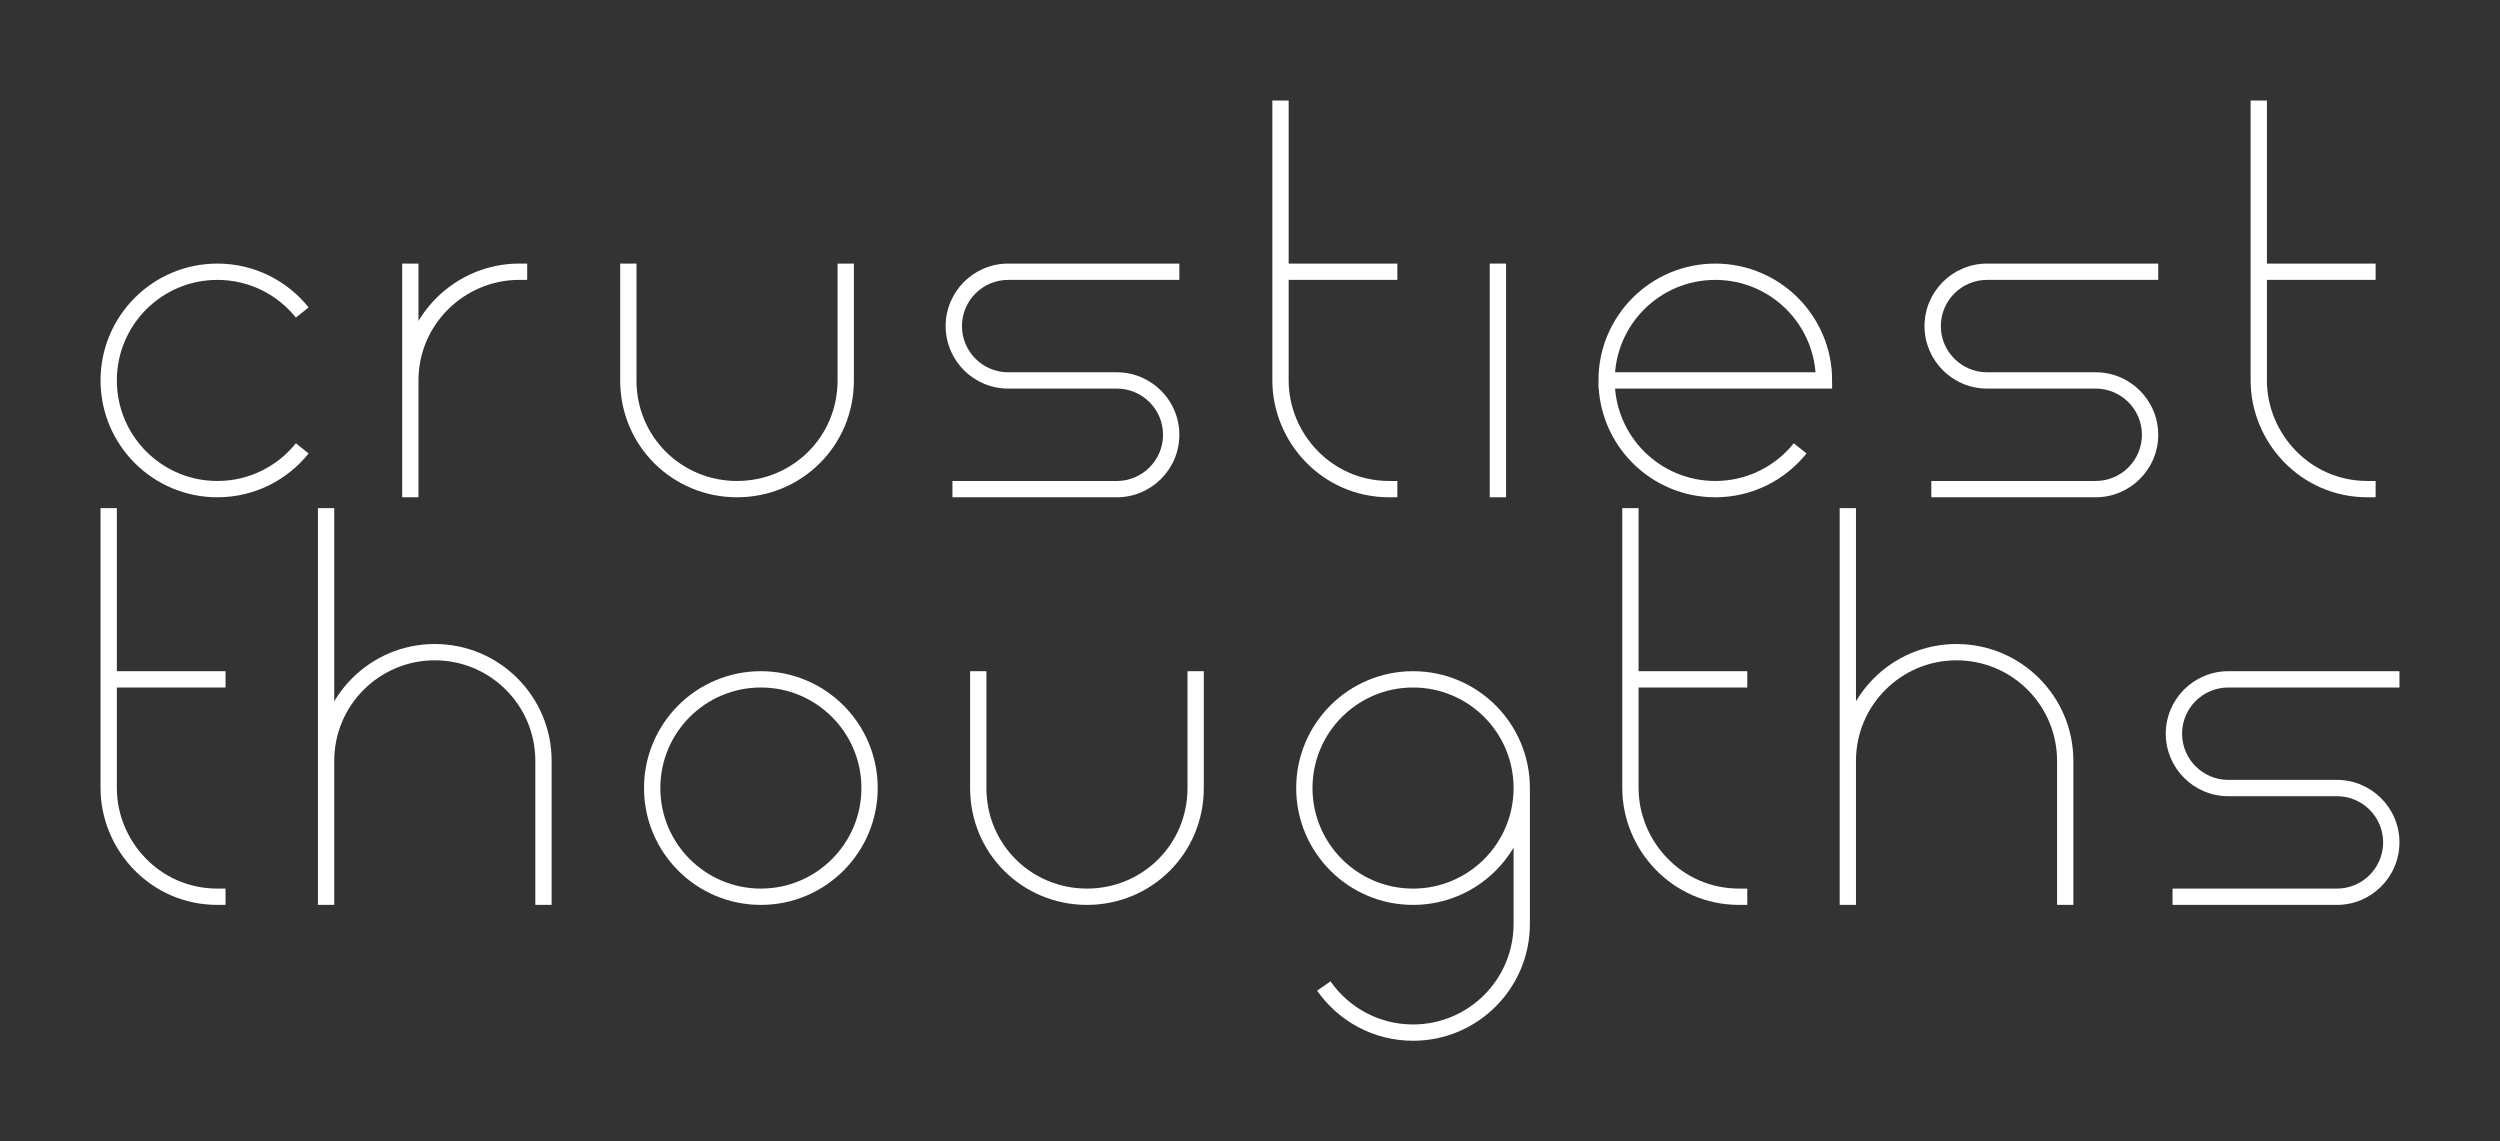 <svg width="920" height="420" viewBox="0 0 920 420" fill="none" xmlns="http://www.w3.org/2000/svg">
<rect x="0" y="0" width="920" height="420" fill="#333333" stroke="none"/>
<path d="M111.227 115C103.896 105.855 92.632 100 80 100C57.909 100 40 117.909 40 140C40 162.091 57.909 180 80 180C92.632 180 103.896 174.145 111.227 165" stroke="white" stroke-width="6"/>
<path d="M151 180V140M151 100L151 140M191 100C169.5 100 151 117.5 151 140" stroke="white" stroke-width="6" stroke-linecap="square"/>
<path d="M314.227 100V97H308.227V100H314.227ZM234.227 100V97H228.227V100H234.227ZM228.227 140C228.227 164.181 247.594 183 271.227 183V177C250.859 177 234.227 160.819 234.227 140H228.227ZM271.227 183C294.859 183 314.227 164.181 314.227 140H308.227C308.227 160.819 291.594 177 271.227 177V183ZM314.227 140V100H308.227V140H314.227ZM234.227 140V100H228.227V140H234.227Z" fill="white"/>
<path d="M431 103H434V97H431V103ZM353.5 177H350.5V183H353.5V177ZM348 120C348 132.707 358.348 143 371 143V137C361.652 137 354 129.384 354 120L348 120ZM371 143H391V137H371V143ZM354 120C354 110.616 361.652 103 371 103V97C358.348 97 348 107.293 348 120L354 120ZM371 103H431V97H371V103ZM434 160C434 147.293 423.652 137 411 137V143C420.348 143 428 150.616 428 160L434 160ZM411 137H391V143H411V137ZM428 160C428 169.384 420.348 177 411 177V183C423.652 183 434 172.707 434 160L428 160ZM411 177H353.5V183H411V177Z" fill="white"/>
<path d="M471.227 40V100M511.227 180C488.227 180 471.227 161 471.227 140V100M511.227 100H471.227" stroke="white" stroke-width="6" stroke-linecap="square"/>
<path d="M551.227 180V100" stroke="white" stroke-width="6" stroke-linecap="square"/>
<path d="M591.227 140C591.227 117.909 609.135 100 631.227 100C653.318 100 671.227 117.909 671.227 140H591.227ZM591.227 140C591.227 162.091 609.135 180 631.227 180C643.859 180 655.123 174.145 662.454 165" stroke="white" stroke-width="6"/>
<path d="M791.227 103H794.227V97H791.227V103ZM713.727 177H710.727V183H713.727V177ZM708.227 120C708.227 132.707 718.574 143 731.227 143V137C721.879 137 714.227 129.384 714.227 120L708.227 120ZM731.227 143H751.227V137H731.227V143ZM714.227 120C714.227 110.616 721.879 103 731.227 103V97C718.574 97 708.227 107.293 708.227 120L714.227 120ZM731.227 103H791.227V97H731.227V103ZM794.227 160C794.227 147.293 783.879 137 771.227 137V143C780.574 143 788.227 150.616 788.227 160L794.227 160ZM771.227 137H751.227V143H771.227V137ZM788.227 160C788.227 169.384 780.574 177 771.227 177V183C783.879 183 794.227 172.707 794.227 160L788.227 160ZM771.227 177H713.727V183H771.227V177Z" fill="white"/>
<path d="M831.227 40V100M871.227 180C848.227 180 831.227 161 831.227 140V100M871.227 100H831.227" stroke="white" stroke-width="6" stroke-linecap="square"/>
<path d="M40 190V250M80 330C57 330 40 311 40 290V250M80 250H40" stroke="white" stroke-width="6" stroke-linecap="square"/>
<path d="M120 280C119.998 257.908 137.908 239.996 160 239.996C182.092 239.996 200.002 257.908 200 280V330M120 280V330M120 280V190" stroke="white" stroke-width="6" stroke-linecap="square"/>
<path d="M240 290C240 312.091 257.909 330 280 330C302.091 330 320 312.091 320 290C320 267.909 302.091 250 280 250C257.909 250 240 267.909 240 290Z" stroke="white" stroke-width="6"/>
<path d="M443 250V247H437V250H443ZM363 250V247H357V250H363ZM357 290C357 314.181 376.368 333 400 333V327C379.632 327 363 310.819 363 290H357ZM400 333C423.632 333 443 314.181 443 290H437C437 310.819 420.368 327 400 327V333ZM443 290V250H437V290H443ZM363 290V250H357V290H363Z" fill="white"/>
<path d="M560 290C559.999 267.909 542.091 250 520 250C497.909 250 480.001 267.909 480 290C479.999 312.092 497.908 330.004 520 330.004C542.092 330.004 560.001 312.092 560 290ZM560 290V340C560 362.091 542.091 380 520 380C506.401 380 494.387 373.214 487.16 362.844" stroke="white" stroke-width="6"/>
<path d="M600 190V250M640 330C617 330 600 311 600 290V250M640 250H600" stroke="white" stroke-width="6" stroke-linecap="square"/>
<path d="M680 280C679.998 257.908 697.908 239.996 720 239.996C742.092 239.996 760.002 257.908 760 280V330M680 280V330M680 280V190" stroke="white" stroke-width="6" stroke-linecap="square"/>
<path d="M880 253H883V247H880V253ZM802.5 327H799.5V333H802.5V327ZM797 270C797 282.707 807.348 293 820 293V287C810.652 287 803 279.384 803 270L797 270ZM820 293H840V287H820V293ZM803 270C803 260.616 810.652 253 820 253V247C807.348 247 797 257.293 797 270L803 270ZM820 253H880V247H820V253ZM883 310C883 297.293 872.652 287 860 287V293C869.348 293 877 300.616 877 310L883 310ZM860 287H840V293H860V287ZM877 310C877 319.384 869.348 327 860 327V333C872.652 333 883 322.707 883 310L877 310ZM860 327H802.5V333H860V327Z" fill="white"/>
</svg>
